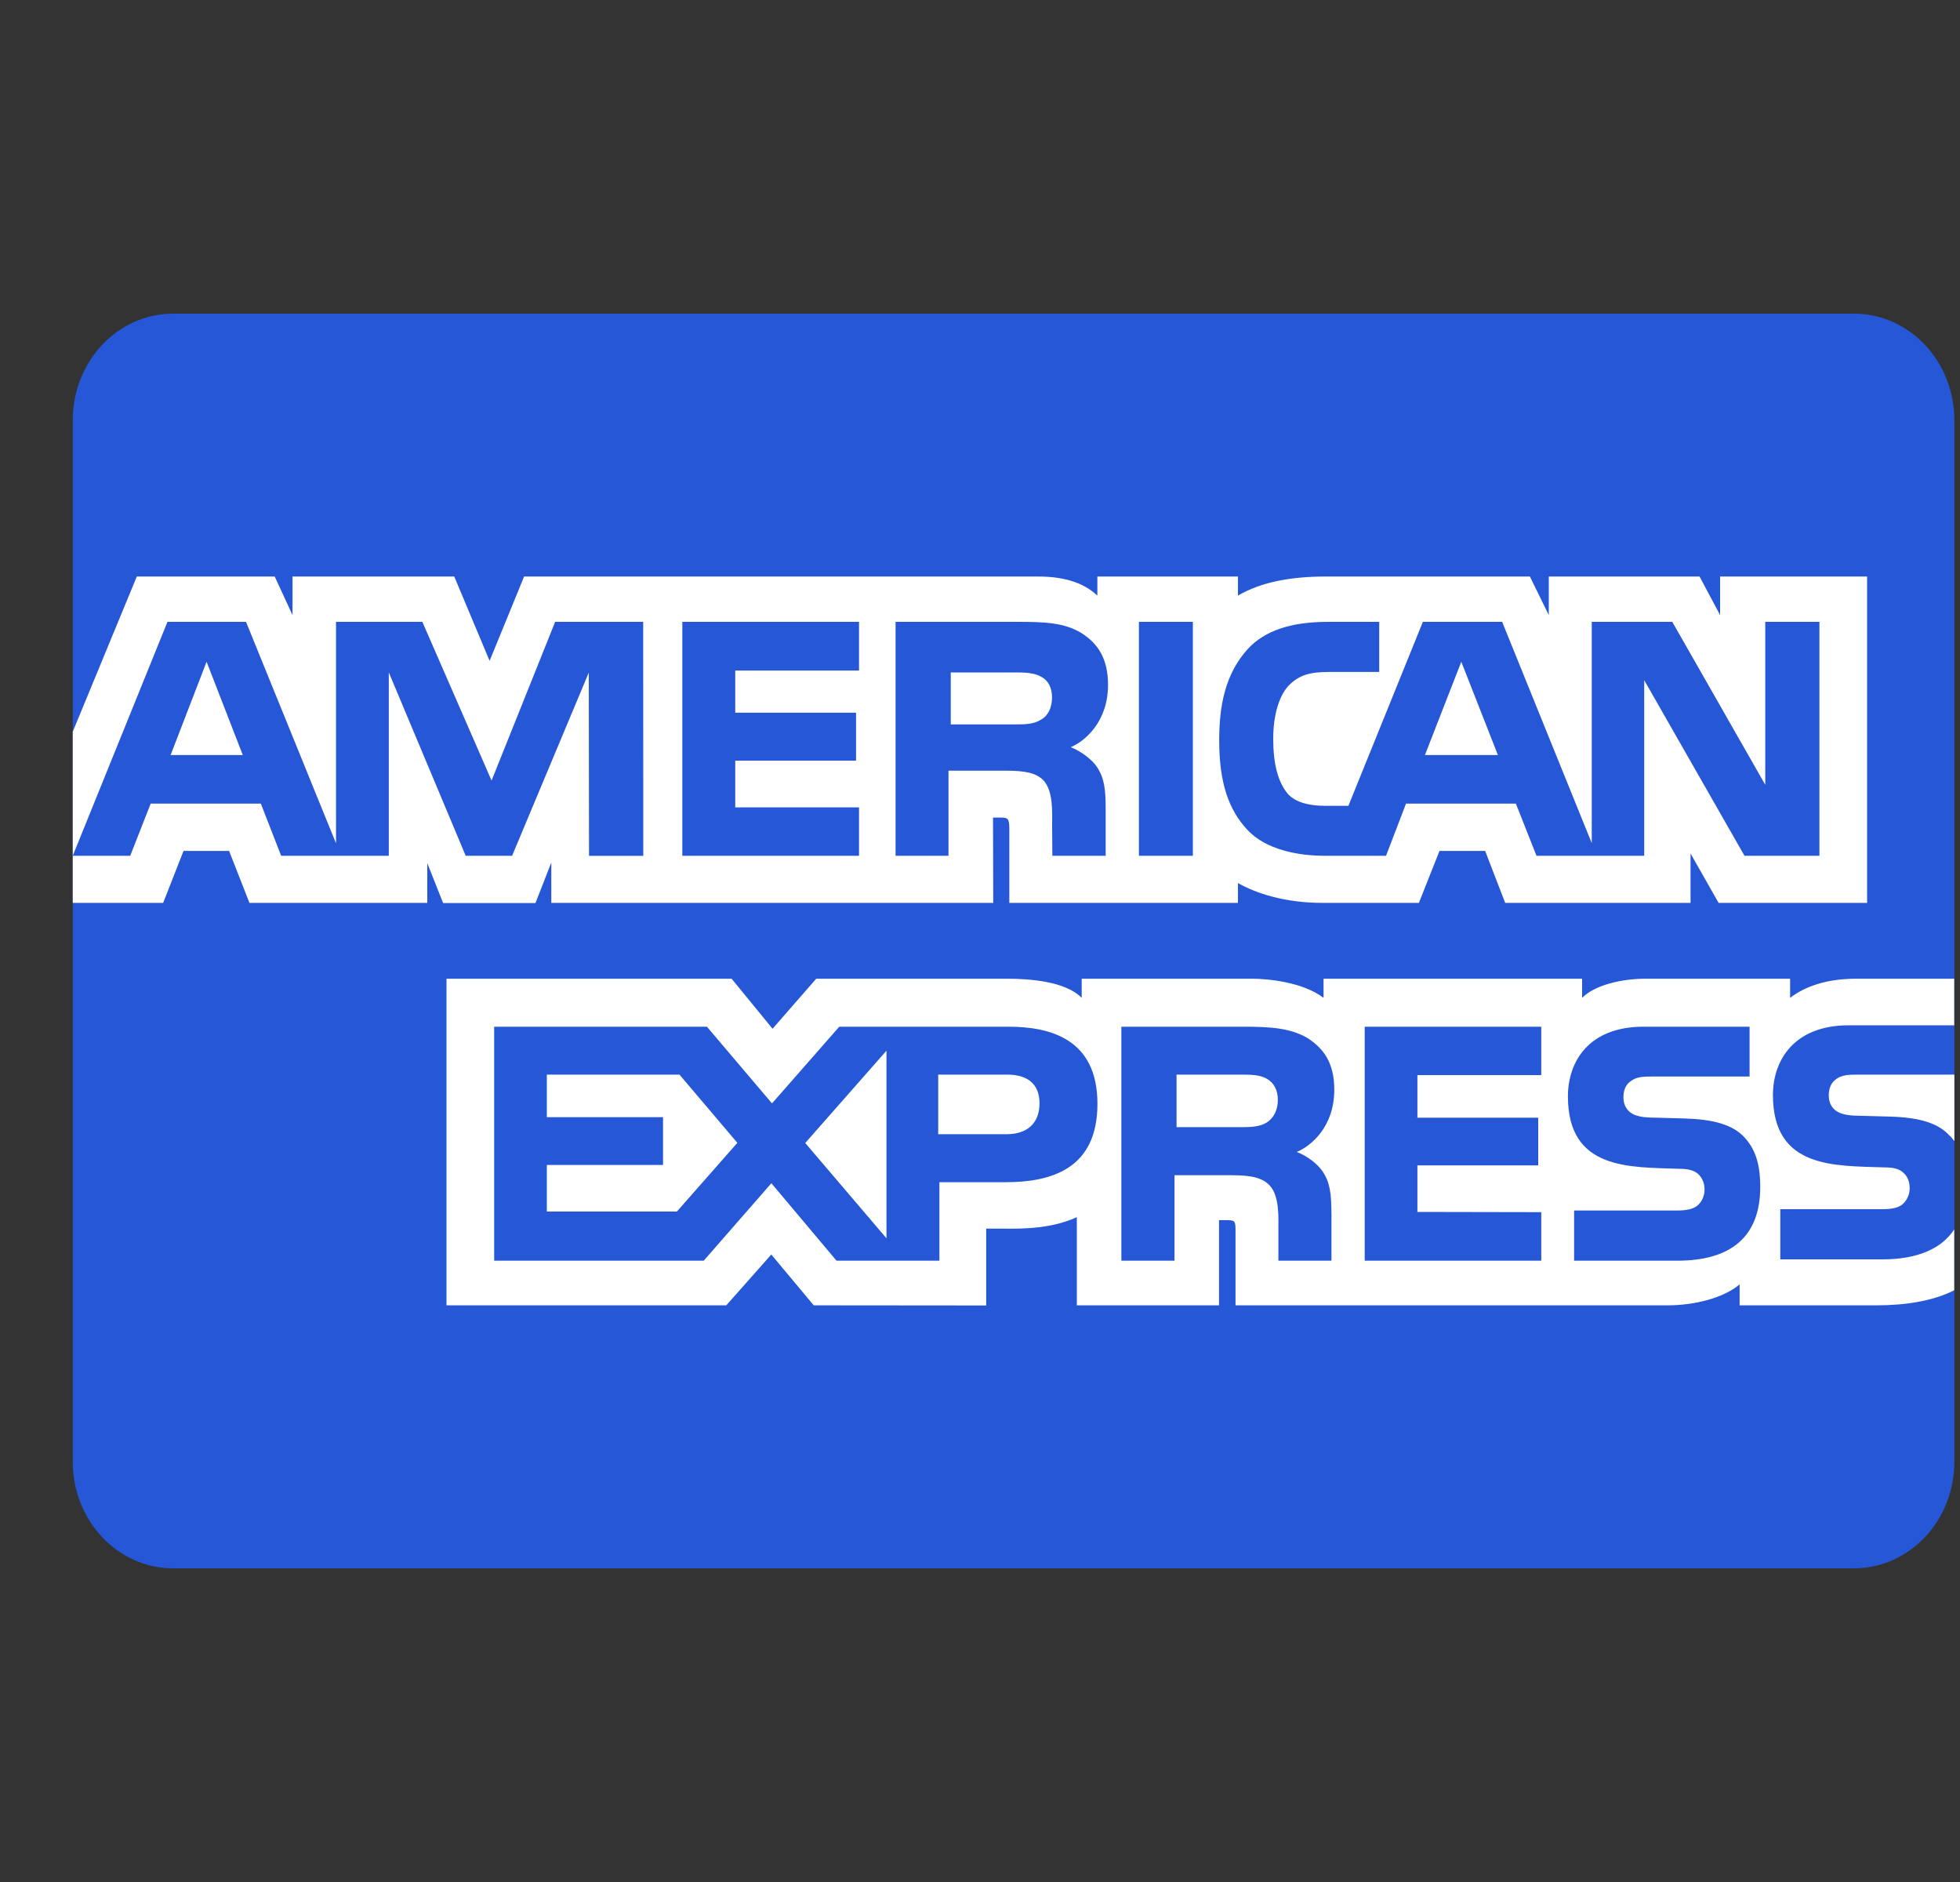 <svg width="25" height="24" viewBox="0 0 25 24" fill="none" xmlns="http://www.w3.org/2000/svg">
<rect x="0" y="0" width="25" height="24" fill="#333333" stroke="none"/>
<g id=".payment icon" clip-path="url(#clip0_9294_50021)">
<g id="Vector">
<path d="M23.648 4H2.208C1.501 4 0.928 4.608 0.928 5.359V18.641C0.928 19.392 1.501 20 2.208 20H23.648C24.355 20 24.928 19.392 24.928 18.641V5.359C24.928 4.608 24.355 4 23.648 4Z" fill="#2557D6"/>
<path d="M0.928 11.514H2.081L2.341 10.851H2.922L3.182 11.514H5.45V11.007L5.652 11.516H6.83L7.032 10.999V11.514H12.669L12.666 10.426H12.775C12.852 10.429 12.874 10.436 12.874 10.569V11.514H15.79V11.261C16.025 11.394 16.39 11.514 16.872 11.514H18.098L18.361 10.851H18.943L19.199 11.514H21.563V10.884L21.921 11.514H23.815V7.352H21.94V7.844L21.678 7.352H19.755V7.844L19.514 7.352H16.916C16.481 7.352 16.098 7.416 15.79 7.595V7.352H13.997V7.595C13.8 7.411 13.533 7.352 13.235 7.352H6.685L6.245 8.427L5.794 7.352H3.731V7.844L3.504 7.352H1.745L0.928 9.331L0.928 11.514ZM8.205 10.914H7.513L7.51 8.577L6.532 10.913H5.94L4.959 8.574V10.913H3.586L3.327 10.248H1.922L1.661 10.913H0.928L2.136 7.93H3.138L4.286 10.755V7.93H5.387L6.27 9.954L7.081 7.93H8.204L8.205 10.914ZM3.097 9.629L2.635 8.439L2.176 9.629H3.097ZM10.957 10.913H8.703V7.93H10.957V8.551H9.378V9.089H10.919V9.7H9.378V10.296H10.957L10.957 10.913ZM14.133 8.733C14.133 9.209 13.833 9.455 13.658 9.528C13.806 9.588 13.932 9.693 13.992 9.78C14.087 9.928 14.103 10.061 14.103 10.327V10.913H13.423L13.42 10.537C13.42 10.358 13.437 10.099 13.314 9.956C13.215 9.851 13.065 9.828 12.822 9.828H12.098V10.913H11.423V7.93H12.975C13.32 7.93 13.574 7.939 13.792 8.072C14.005 8.206 14.133 8.4 14.133 8.733ZM13.28 9.176C13.188 9.236 13.078 9.238 12.947 9.238H12.127V8.575H12.958C13.075 8.575 13.198 8.581 13.278 8.629C13.365 8.672 13.419 8.765 13.419 8.893C13.419 9.023 13.368 9.128 13.28 9.176ZM15.215 10.913H14.527V7.93H15.215V10.913ZM23.207 10.913H22.251L20.972 8.674V10.913H19.598L19.335 10.248H17.934L17.679 10.913H16.89C16.562 10.913 16.146 10.837 15.911 10.583C15.674 10.33 15.551 9.987 15.551 9.444C15.551 9.002 15.625 8.597 15.915 8.277C16.133 8.039 16.474 7.93 16.939 7.93H17.592V8.569H16.953C16.707 8.569 16.568 8.608 16.434 8.746C16.319 8.871 16.24 9.109 16.24 9.422C16.24 9.741 16.3 9.972 16.425 10.122C16.529 10.24 16.718 10.276 16.895 10.276H17.199L18.149 7.93H19.16L20.303 10.752V7.93H21.33L22.516 10.008V7.93H23.207L23.207 10.913ZM19.106 9.629L18.639 8.439L18.175 9.629H19.106ZM24.926 15.678C24.762 15.931 24.443 16.06 24.011 16.06H22.708V15.42H24.006C24.134 15.42 24.224 15.402 24.279 15.346C24.304 15.321 24.324 15.291 24.338 15.257C24.352 15.224 24.358 15.188 24.358 15.151C24.358 15.064 24.326 14.995 24.276 14.954C24.227 14.908 24.156 14.887 24.038 14.887C23.405 14.865 22.614 14.908 22.614 13.964C22.614 13.531 22.874 13.075 23.582 13.075H24.926L24.926 12.481H23.678C23.301 12.481 23.027 12.577 22.833 12.725V12.481H20.986C20.691 12.481 20.344 12.559 20.18 12.725V12.481H16.882V12.725C16.62 12.525 16.177 12.481 15.972 12.481H13.797V12.725C13.589 12.512 13.127 12.481 12.846 12.481H10.411L9.854 13.119L9.332 12.481H5.695V16.646H9.264L9.838 15.998L10.379 16.646L12.579 16.648V15.668H12.795C13.086 15.673 13.431 15.661 13.735 15.522V16.646H15.549V15.56H15.636C15.748 15.56 15.759 15.565 15.759 15.683V16.646H21.27C21.62 16.646 21.986 16.551 22.189 16.379V16.646H23.937C24.301 16.646 24.656 16.592 24.926 16.454L24.926 15.678ZM13.998 14.076C13.998 14.905 13.413 15.076 12.823 15.076H11.982V16.077H10.67L9.839 15.089L8.976 16.077H6.303V13.093H9.017L9.847 14.071L10.705 13.093H12.861C13.397 13.093 13.998 13.249 13.998 14.076ZM8.634 15.45H6.975V14.856H8.457V14.247H6.975V13.704H8.667L9.405 14.574L8.634 15.45ZM11.307 15.791L10.271 14.576L11.307 13.399V15.791ZM12.839 14.464H11.967V13.704H12.847C13.09 13.704 13.259 13.809 13.259 14.07C13.259 14.328 13.098 14.464 12.839 14.464ZM17.407 13.093H19.659V13.71H18.079V14.253H19.62V14.861H18.079V15.455L19.659 15.458V16.077H17.407L17.407 13.093ZM16.541 14.69C16.691 14.749 16.814 14.854 16.872 14.941C16.967 15.087 16.981 15.223 16.983 15.486V16.077H16.306V15.704C16.306 15.524 16.322 15.258 16.197 15.12C16.098 15.013 15.948 14.987 15.702 14.987H14.981V16.077H14.303V13.093H15.861C16.202 13.093 16.451 13.109 16.672 13.234C16.885 13.37 17.019 13.556 17.019 13.896C17.019 14.373 16.719 14.616 16.541 14.69ZM16.16 14.313C16.07 14.37 15.958 14.374 15.827 14.374H15.007V13.704H15.838C15.958 13.704 16.078 13.707 16.16 13.758C16.247 13.806 16.299 13.899 16.299 14.027C16.299 14.154 16.247 14.257 16.16 14.313ZM22.25 14.503C22.382 14.647 22.452 14.828 22.452 15.136C22.452 15.777 22.073 16.077 21.392 16.077H20.078V15.437H21.387C21.515 15.437 21.606 15.419 21.663 15.363C21.709 15.317 21.742 15.25 21.742 15.169C21.742 15.082 21.706 15.013 21.66 14.971C21.608 14.926 21.537 14.905 21.42 14.905C20.789 14.882 19.999 14.926 19.999 13.981C19.999 13.548 20.256 13.093 20.963 13.093H22.316V13.728H21.078C20.956 13.728 20.876 13.733 20.808 13.782C20.734 13.83 20.707 13.902 20.707 13.997C20.707 14.109 20.769 14.186 20.854 14.219C20.925 14.245 21.002 14.253 21.117 14.253L21.48 14.263C21.846 14.273 22.098 14.339 22.25 14.503ZM24.928 13.704H23.698C23.575 13.704 23.494 13.709 23.425 13.758C23.354 13.806 23.326 13.878 23.326 13.973C23.326 14.085 23.387 14.162 23.474 14.195C23.545 14.221 23.622 14.229 23.734 14.229L24.1 14.239C24.469 14.249 24.715 14.316 24.865 14.48C24.892 14.502 24.909 14.528 24.928 14.553V13.704Z" fill="white"/>
</g>
</g>
<defs>
<clipPath id="clip0_9294_50021">
<rect width="24" height="24" fill="white" transform="translate(0.928)"/>
</clipPath>
</defs>
</svg>

